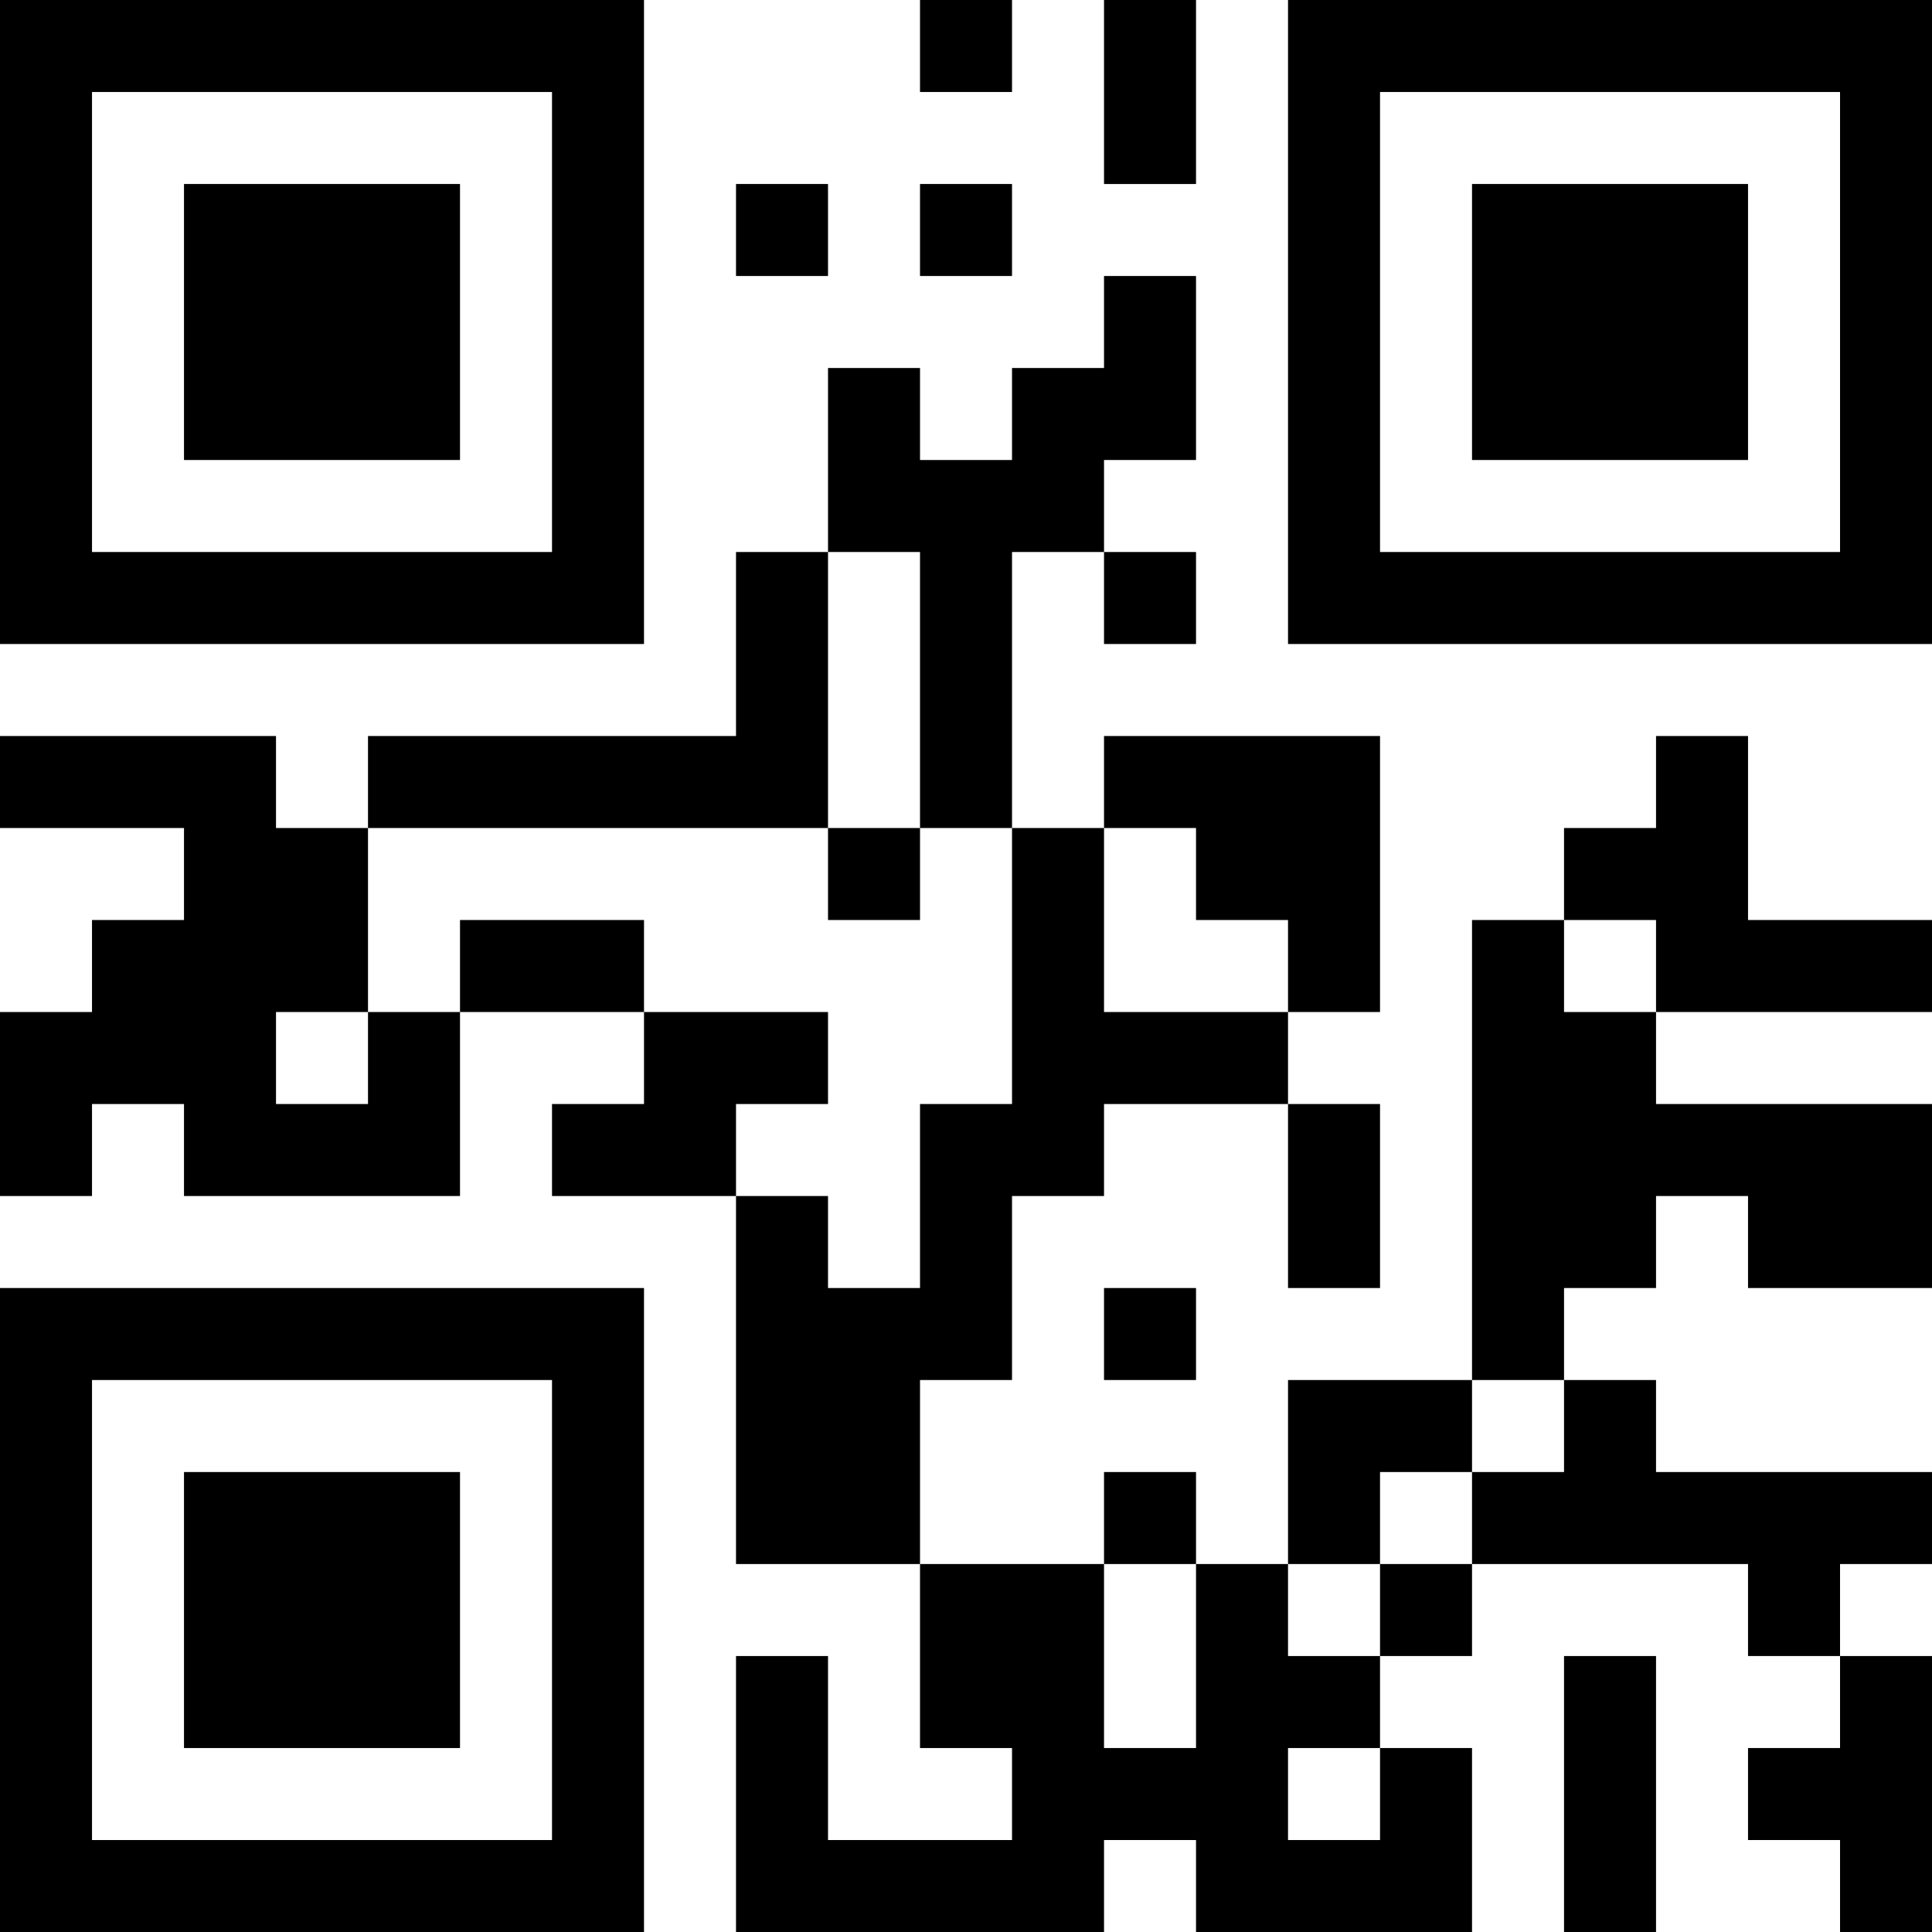<?xml version="1.0" encoding="UTF-8"?>
<svg xmlns="http://www.w3.org/2000/svg" version="1.1" width="300" height="300" viewBox="0 0 300 300"><rect x="0" y="0" width="300" height="300" fill="#ffffff"/><g transform="scale(14.286)"><g transform="translate(0,0)"><path fill-rule="evenodd" d="M10 0L10 1L11 1L11 0ZM12 0L12 2L13 2L13 0ZM8 2L8 3L9 3L9 2ZM10 2L10 3L11 3L11 2ZM12 3L12 4L11 4L11 5L10 5L10 4L9 4L9 6L8 6L8 8L4 8L4 9L3 9L3 8L0 8L0 9L2 9L2 10L1 10L1 11L0 11L0 13L1 13L1 12L2 12L2 13L5 13L5 11L7 11L7 12L6 12L6 13L8 13L8 17L10 17L10 19L11 19L11 20L9 20L9 18L8 18L8 21L12 21L12 20L13 20L13 21L16 21L16 19L15 19L15 18L16 18L16 17L19 17L19 18L20 18L20 19L19 19L19 20L20 20L20 21L21 21L21 18L20 18L20 17L21 17L21 16L18 16L18 15L17 15L17 14L18 14L18 13L19 13L19 14L21 14L21 12L18 12L18 11L21 11L21 10L19 10L19 8L18 8L18 9L17 9L17 10L16 10L16 15L14 15L14 17L13 17L13 16L12 16L12 17L10 17L10 15L11 15L11 13L12 13L12 12L14 12L14 14L15 14L15 12L14 12L14 11L15 11L15 8L12 8L12 9L11 9L11 6L12 6L12 7L13 7L13 6L12 6L12 5L13 5L13 3ZM9 6L9 9L4 9L4 11L3 11L3 12L4 12L4 11L5 11L5 10L7 10L7 11L9 11L9 12L8 12L8 13L9 13L9 14L10 14L10 12L11 12L11 9L10 9L10 6ZM9 9L9 10L10 10L10 9ZM12 9L12 11L14 11L14 10L13 10L13 9ZM17 10L17 11L18 11L18 10ZM12 14L12 15L13 15L13 14ZM16 15L16 16L15 16L15 17L14 17L14 18L15 18L15 17L16 17L16 16L17 16L17 15ZM12 17L12 19L13 19L13 17ZM17 18L17 21L18 21L18 18ZM14 19L14 20L15 20L15 19ZM0 0L0 7L7 7L7 0ZM1 1L1 6L6 6L6 1ZM2 2L2 5L5 5L5 2ZM14 0L14 7L21 7L21 0ZM15 1L15 6L20 6L20 1ZM16 2L16 5L19 5L19 2ZM0 14L0 21L7 21L7 14ZM1 15L1 20L6 20L6 15ZM2 16L2 19L5 19L5 16Z" fill="#000000"/></g></g></svg>
